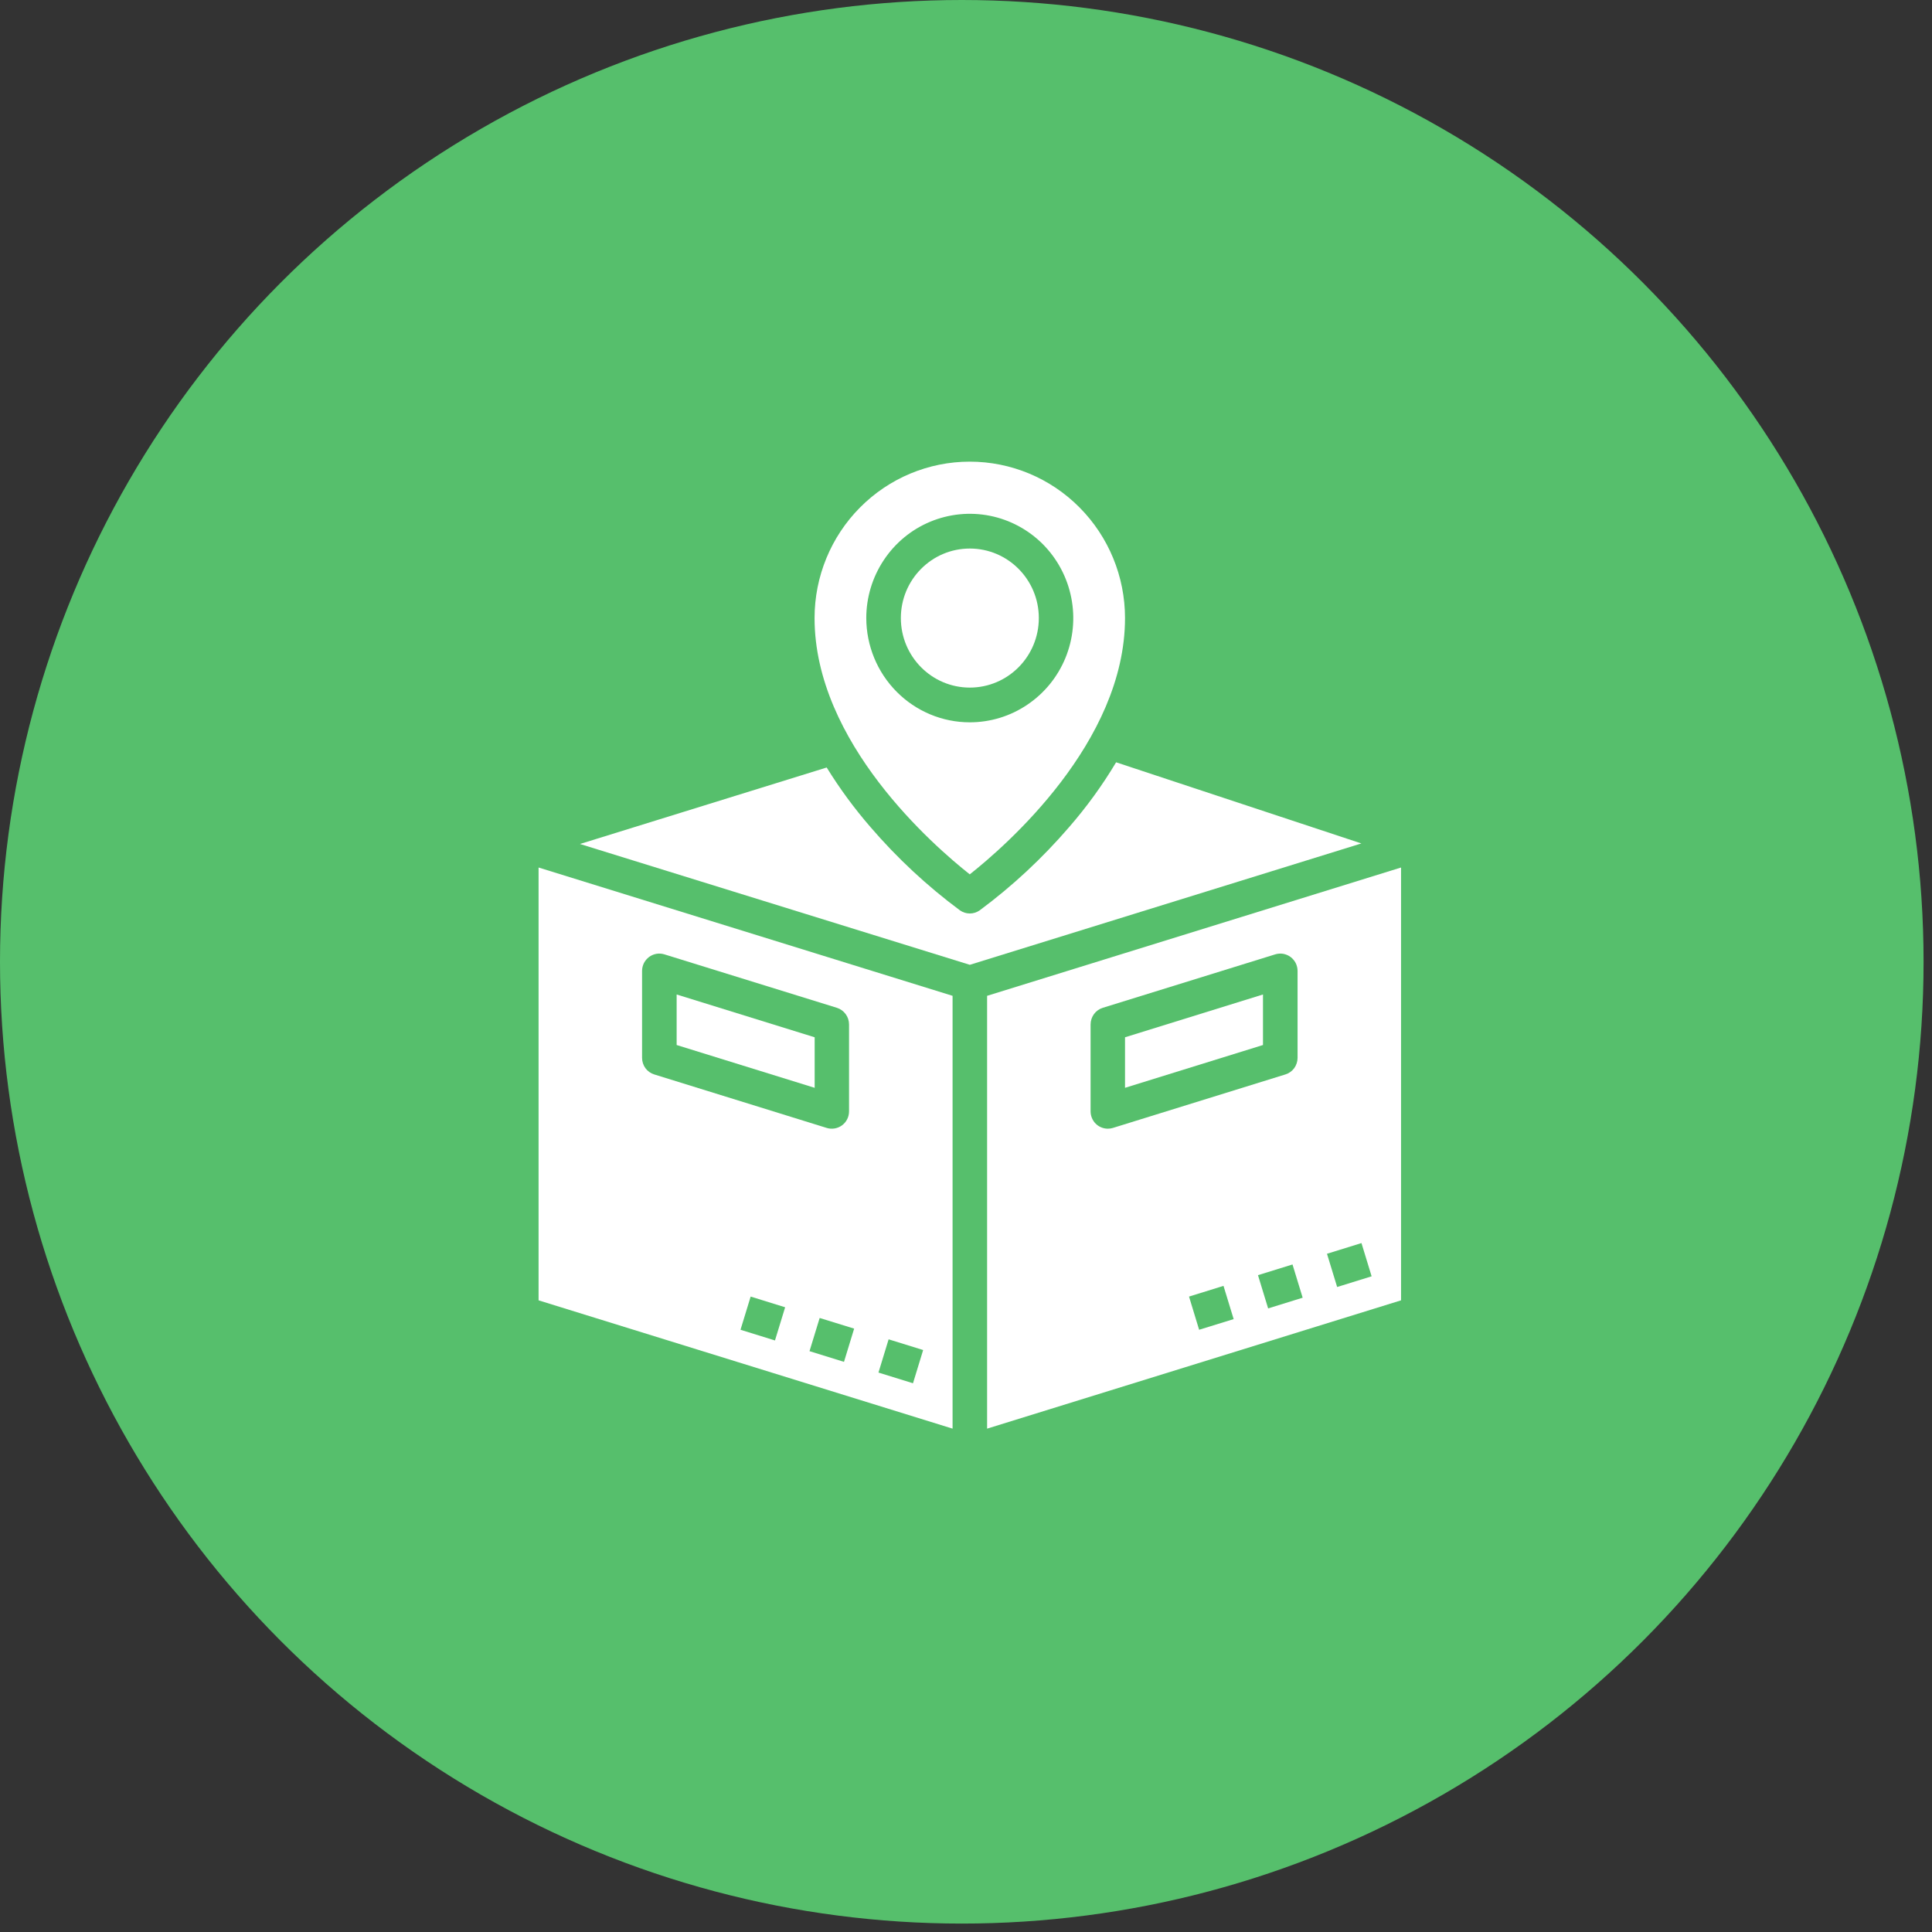 <svg width="39" height="39" viewBox="0 0 39 39" fill="none" xmlns="http://www.w3.org/2000/svg">
<rect x="0" y="0" width="39" height="39" fill="#333333" stroke="none"/>
<circle cx="19.415" cy="19.415" r="19.415" fill="#56BF6C"/>
<path d="M22.53 15.388C22.253 15.852 21.935 16.29 21.581 16.697C21.043 17.322 20.438 17.886 19.777 18.376C19.718 18.418 19.648 18.44 19.577 18.44C19.506 18.44 19.436 18.418 19.377 18.376C18.716 17.886 18.111 17.322 17.573 16.697C17.246 16.32 16.95 15.918 16.688 15.493L11.708 17.037L19.577 19.476L27.481 17.026L22.53 15.388Z" fill="white"/>
<path d="M10.872 26.249L19.229 28.839V20.102L10.872 17.512V26.249ZM15.644 27.059L14.948 26.843L15.153 26.173L15.849 26.389L15.644 27.059ZM17.938 27.036L18.635 27.252L18.43 27.923L17.733 27.707L17.938 27.036ZM17.037 27.491L16.341 27.275L16.546 26.605L17.242 26.82L17.037 27.491ZM12.961 19.6C12.961 19.545 12.974 19.491 12.998 19.442C13.023 19.393 13.059 19.351 13.102 19.318C13.146 19.285 13.197 19.264 13.251 19.254C13.305 19.245 13.36 19.249 13.412 19.265L16.894 20.344C16.965 20.366 17.027 20.411 17.071 20.471C17.116 20.532 17.139 20.605 17.139 20.68V22.433C17.139 22.488 17.127 22.543 17.102 22.592C17.078 22.641 17.042 22.683 16.998 22.716C16.954 22.748 16.903 22.77 16.85 22.779C16.796 22.789 16.741 22.785 16.689 22.769L13.207 21.689C13.136 21.667 13.073 21.623 13.029 21.563C12.985 21.502 12.961 21.429 12.961 21.354V19.6Z" fill="white"/>
<path d="M16.445 20.939L13.659 20.075V21.095L16.445 21.959V20.939Z" fill="white"/>
<path d="M22.71 21.959L25.495 21.095V20.075L22.71 20.939V21.959Z" fill="white"/>
<path d="M19.926 20.102V28.839L28.282 26.249V17.512L19.926 20.102ZM22.363 22.784C22.271 22.784 22.182 22.747 22.117 22.682C22.052 22.616 22.015 22.527 22.015 22.433V20.68C22.015 20.605 22.039 20.532 22.083 20.471C22.127 20.411 22.189 20.366 22.261 20.344L25.742 19.265C25.795 19.249 25.85 19.245 25.903 19.254C25.957 19.264 26.008 19.285 26.052 19.318C26.096 19.351 26.131 19.393 26.156 19.442C26.18 19.491 26.193 19.545 26.193 19.6V21.354C26.193 21.429 26.169 21.502 26.125 21.563C26.081 21.623 26.018 21.667 25.947 21.689L22.465 22.769C22.432 22.779 22.398 22.784 22.363 22.784ZM24.206 26.843L24.002 26.173L24.698 25.957L24.903 26.628L24.206 26.843ZM25.599 26.412L25.394 25.741L26.091 25.525L26.296 26.196L25.599 26.412ZM26.992 25.98L26.787 25.309L27.483 25.093L27.688 25.764L26.992 25.98Z" fill="white"/>
<path d="M19.576 17.65C20.295 17.082 22.71 14.986 22.71 12.476C22.71 11.639 22.38 10.836 21.792 10.244C21.205 9.652 20.408 9.319 19.576 9.319C18.745 9.319 17.948 9.652 17.361 10.244C16.773 10.836 16.443 11.639 16.443 12.476C16.443 14.991 18.857 17.082 19.576 17.65ZM17.487 12.476C17.487 12.06 17.61 11.653 17.84 11.307C18.069 10.961 18.395 10.691 18.777 10.532C19.159 10.373 19.579 10.331 19.984 10.412C20.389 10.493 20.762 10.694 21.054 10.988C21.346 11.283 21.545 11.658 21.625 12.066C21.706 12.474 21.665 12.897 21.507 13.282C21.349 13.666 21.081 13.995 20.737 14.226C20.394 14.458 19.99 14.581 19.576 14.581C19.023 14.581 18.492 14.359 18.1 13.964C17.708 13.569 17.488 13.034 17.487 12.476Z" fill="white"/>
<path d="M19.577 13.88C20.346 13.88 20.97 13.251 20.97 12.476C20.97 11.701 20.346 11.073 19.577 11.073C18.808 11.073 18.185 11.701 18.185 12.476C18.185 13.251 18.808 13.88 19.577 13.88Z" fill="white"/>
</svg>
